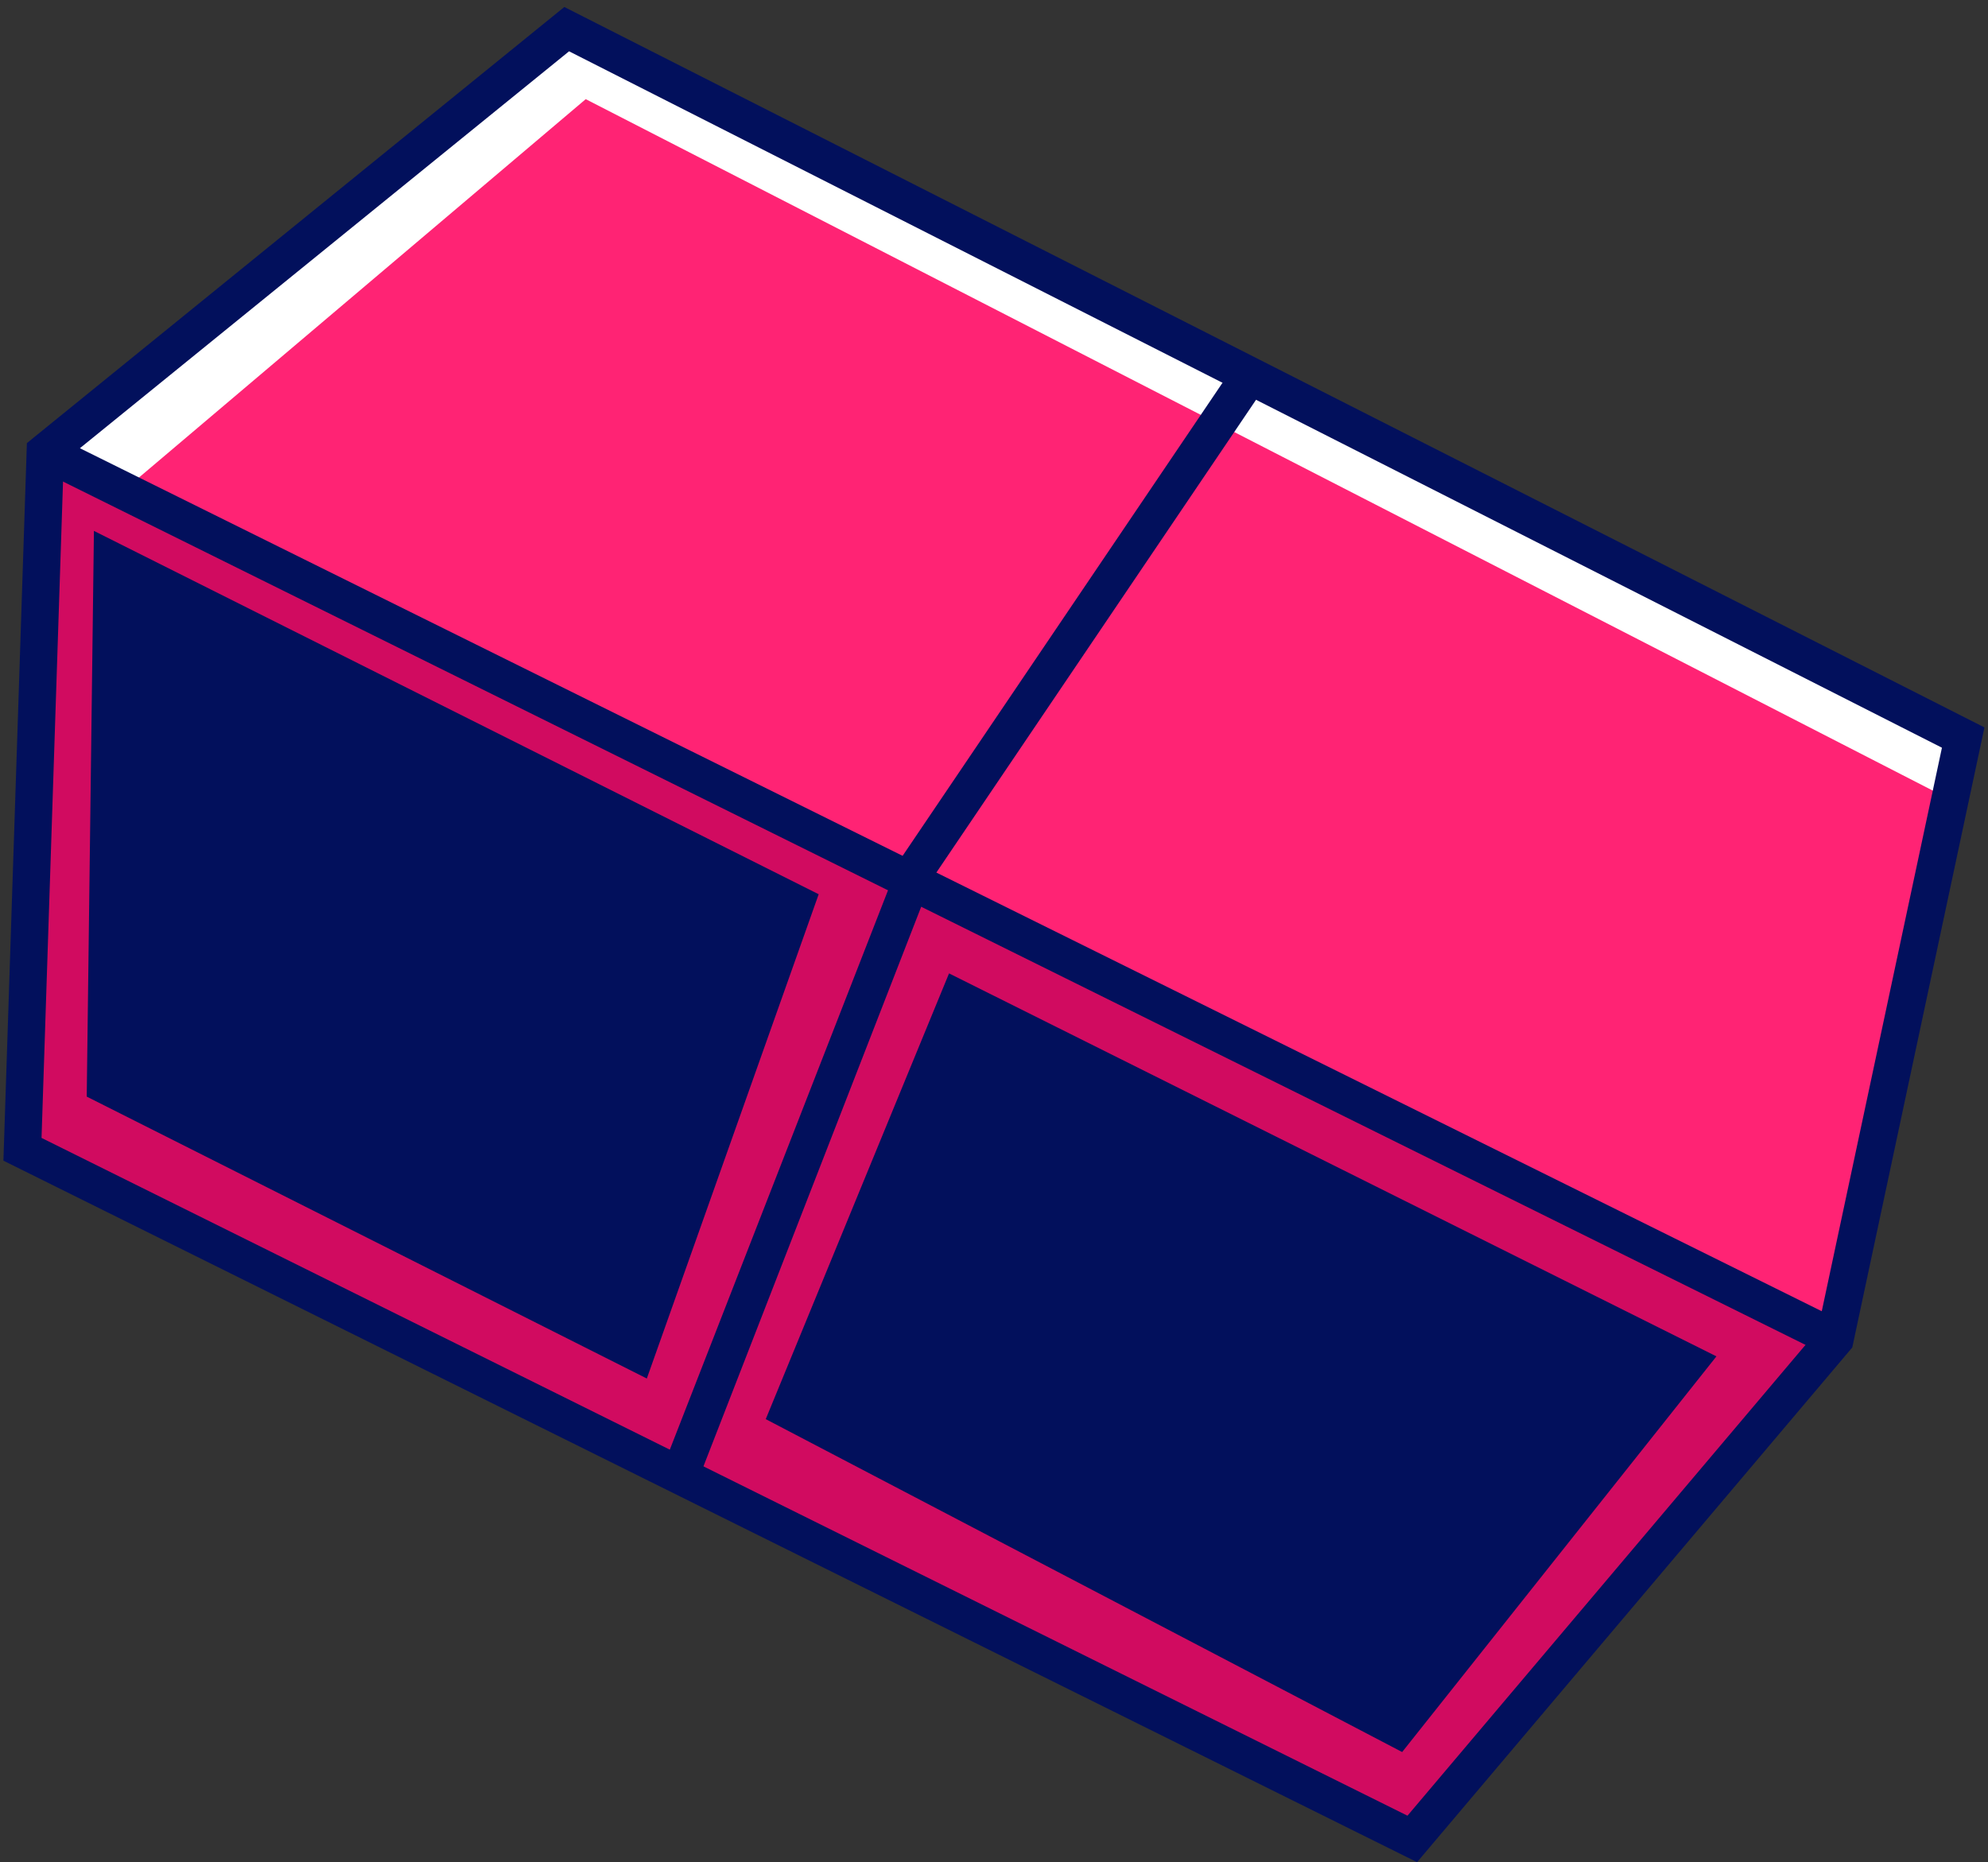 <svg width="269" height="252" viewBox="0 0 269 252" version="1.1" xmlns="http://www.w3.org/2000/svg" xmlns:xlink="http://www.w3.org/1999/xlink">
<rect x="0" y="0" width="269" height="252" fill="#333333" stroke="none"/>
<title>Page 1</title>
<desc>Created using Figma</desc>
<g id="Canvas" transform="translate(-1799 -5012)">
<g id="Page 1">
<g id="Fill 1">
<use xlink:href="#path0_fill" transform="matrix(0.946 0.326 -0.326 0.946 1949.6 5057.92)" fill="#FF2374"/>
</g>
<g id="Group 21">
<g id="Fill 2">
<use xlink:href="#path1_fill" transform="matrix(0.946 0.326 -0.326 0.946 1806.98 5075.39)" fill="#D10B60"/>
</g>
<g id="Fill 4">
<use xlink:href="#path2_fill" transform="matrix(0.946 0.326 -0.326 0.946 1832.42 5002.48)" fill="#FF2374"/>
</g>
<g id="Fill 6">
<use xlink:href="#path3_fill" transform="matrix(0.946 0.326 -0.326 0.946 1829.94 5000.63)" fill="#FFFFFF"/>
</g>
<g id="Fill 8">
<use xlink:href="#path4_fill" transform="matrix(0.946 0.326 -0.326 0.946 1828.38 4998.65)" fill="#FFFFFF"/>
</g>
<g id="Group 12">
<g id="Fill 10">
<use xlink:href="#path5_fill" transform="matrix(0.946 0.326 -0.326 0.946 1828.54 4996.81)" fill="#02105C"/>
</g>
</g>
<g id="Fill 13">
<use xlink:href="#path6_fill" transform="matrix(0.946 0.326 -0.326 0.946 1805.67 5070.7)" fill="#02105C"/>
</g>
<g id="Fill 15">
<use xlink:href="#path7_fill" transform="matrix(0.946 0.326 -0.326 0.946 1943.03 5053.13)" fill="#02105C"/>
</g>
<g id="Fill 17">
<use xlink:href="#path8_fill" transform="matrix(0.946 0.326 -0.326 0.946 1811.71 5083.85)" fill="#02105C"/>
</g>
<g id="Fill 19">
<use xlink:href="#path9_fill" transform="matrix(0.946 0.326 -0.326 0.946 1923.83 5142.5)" fill="#02105C"/>
</g>
</g>
</g>
</g>
<defs>
<path id="path0_fill" fill-rule="evenodd" d="M 125.696 14.547L 20.688 0L 0.005 76.935L 0 77.056L 135.487 94.525L 125.696 14.547Z"/>
<path id="path1_fill" fill-rule="evenodd" d="M 129.063 16.64L 128.006 43.788C 128.052 43.782 128.102 43.777 128.148 43.772L 125.979 99.615L 125.838 99.61L 125.838 99.635L 123.311 99.534L 126.576 16.321L 0 0L 26.981 87.484L 233.272 114.213L 264.338 34.083L 129.063 16.64Z"/>
<path id="path2_fill" fill-rule="evenodd" d="M 0 74.716L 126.354 91.007L 126.359 90.835L 147.006 13.92L 46.542 0L 0 74.716Z"/>
<path id="path3_fill" fill-rule="evenodd" d="M 256.938 29.064L 49.282 0L 0 76.238L 10.529 77.926L 53.073 6.318L 258.621 35.801L 256.938 29.064Z"/>
<path id="path4_fill" fill-rule="evenodd" d="M 4.226 76.657L 11.994 77.906L 54.528 6.308L 55.362 6.429L 259.056 35.645L 258.035 31.561L 52.016 2.724L 4.226 76.657ZM 13.288 80.671L 0 78.543L 50.773 0L 51.566 0.106L 260.066 29.291L 262.422 38.682L 260.562 38.414L 55.843 9.053L 13.288 80.671Z"/>
<path id="path5_fill" fill-rule="evenodd" d="M 32.49 167.654L 236.997 194.145L 268.058 114.03L 258.267 34.027L 52.052 5.459L 5.509 80.165L 32.49 167.654ZM 240.273 199.665L 238.312 199.412L 28.619 172.244L 0 79.457L 0.607 78.472L 49.494 -9.09495e-13L 51.122 0.227L 262.806 29.559L 273.234 114.672L 273.001 115.264L 240.273 199.665Z"/>
<path id="path6_fill" fill-rule="evenodd" d="M 267.891 39.552L 0 5.014L 0.642 0L 268.533 34.538L 267.891 39.552Z"/>
<path id="path7_fill" fill-rule="evenodd" d="M 5.055 165.026L 0 164.829L 3.462 78.346L 24.525 0L 29.397 1.309L 8.411 79.382L 5.055 165.026Z"/>
<path id="path8_fill" fill-rule="evenodd" d="M 0 0L 108.673 14.532L 108.041 84.032L 24.009 72.659L 0 0Z"/>
<path id="path9_fill" fill-rule="evenodd" d="M 3.791 0L 118.782 15.164L 96.036 79.609L 0 65.077L 3.791 0Z"/>
</defs>
</svg>
